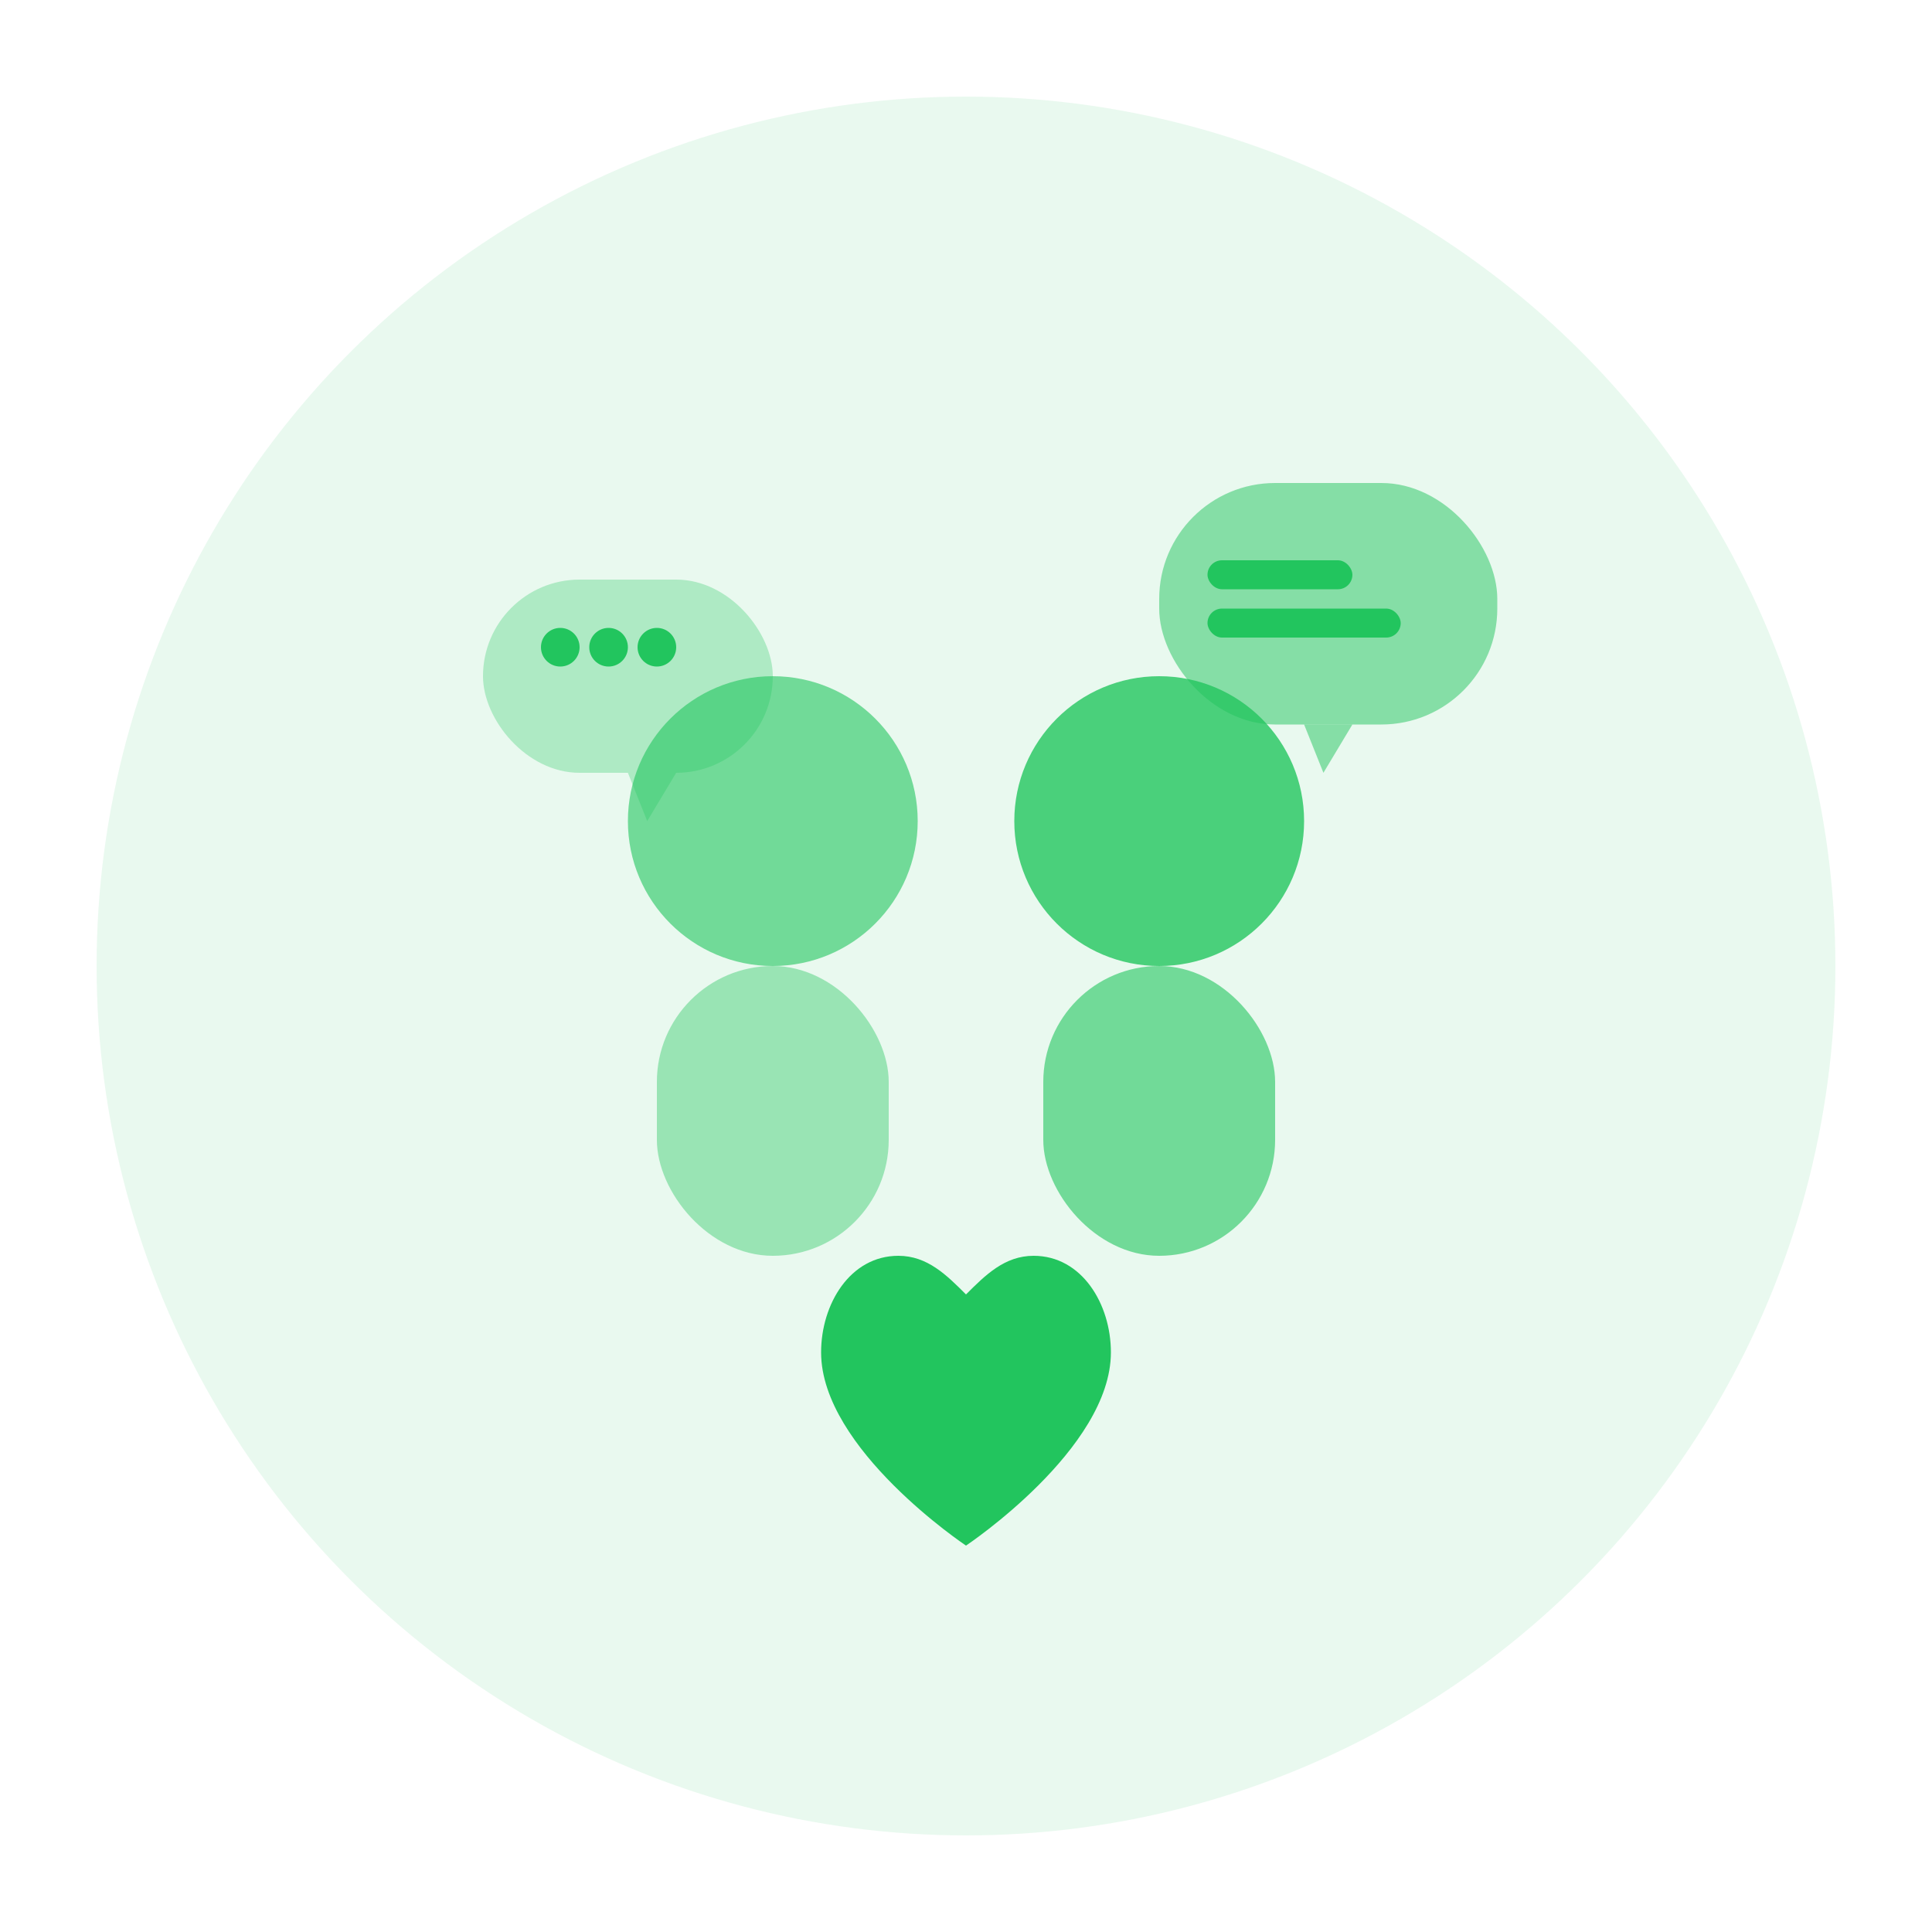<svg width="200" height="200" viewBox="0 0 200 200" fill="none" xmlns="http://www.w3.org/2000/svg">
  <circle cx="100" cy="100" r="90" fill="#22C55E" opacity="0.1"/>

  <!-- Person 1 -->
  <circle cx="80" cy="85" r="15" fill="#22C55E" opacity="0.6"/>
  <rect x="68" y="100" width="24" height="30" rx="12" fill="#22C55E" opacity="0.4"/>

  <!-- Person 2 -->
  <circle cx="120" cy="85" r="15" fill="#22C55E" opacity="0.8"/>
  <rect x="108" y="100" width="24" height="30" rx="12" fill="#22C55E" opacity="0.6"/>

  <!-- Chat bubble 1 -->
  <rect x="50" y="60" width="30" height="20" rx="10" fill="#22C55E" opacity="0.3"/>
  <polygon points="65,80 70,80 67,85" fill="#22C55E" opacity="0.3"/>
  <circle cx="58" cy="67" r="2" fill="#22C55E"/>
  <circle cx="63" cy="67" r="2" fill="#22C55E"/>
  <circle cx="68" cy="67" r="2" fill="#22C55E"/>

  <!-- Chat bubble 2 -->
  <rect x="120" y="50" width="35" height="25" rx="12" fill="#22C55E" opacity="0.5"/>
  <polygon points="135,75 140,75 137,80" fill="#22C55E" opacity="0.5"/>
  <rect x="125" y="58" width="15" height="3" rx="1.5" fill="#22C55E"/>
  <rect x="125" y="63" width="20" height="3" rx="1.5" fill="#22C55E"/>

  <!-- Heart -->
  <path d="M100 160C100 160 85 150 85 140C85 135 88 130 93 130C96 130 98 132 100 134C102 132 104 130 107 130C112 130 115 135 115 140C115 150 100 160 100 160Z" fill="#22C55E"/>
</svg>
